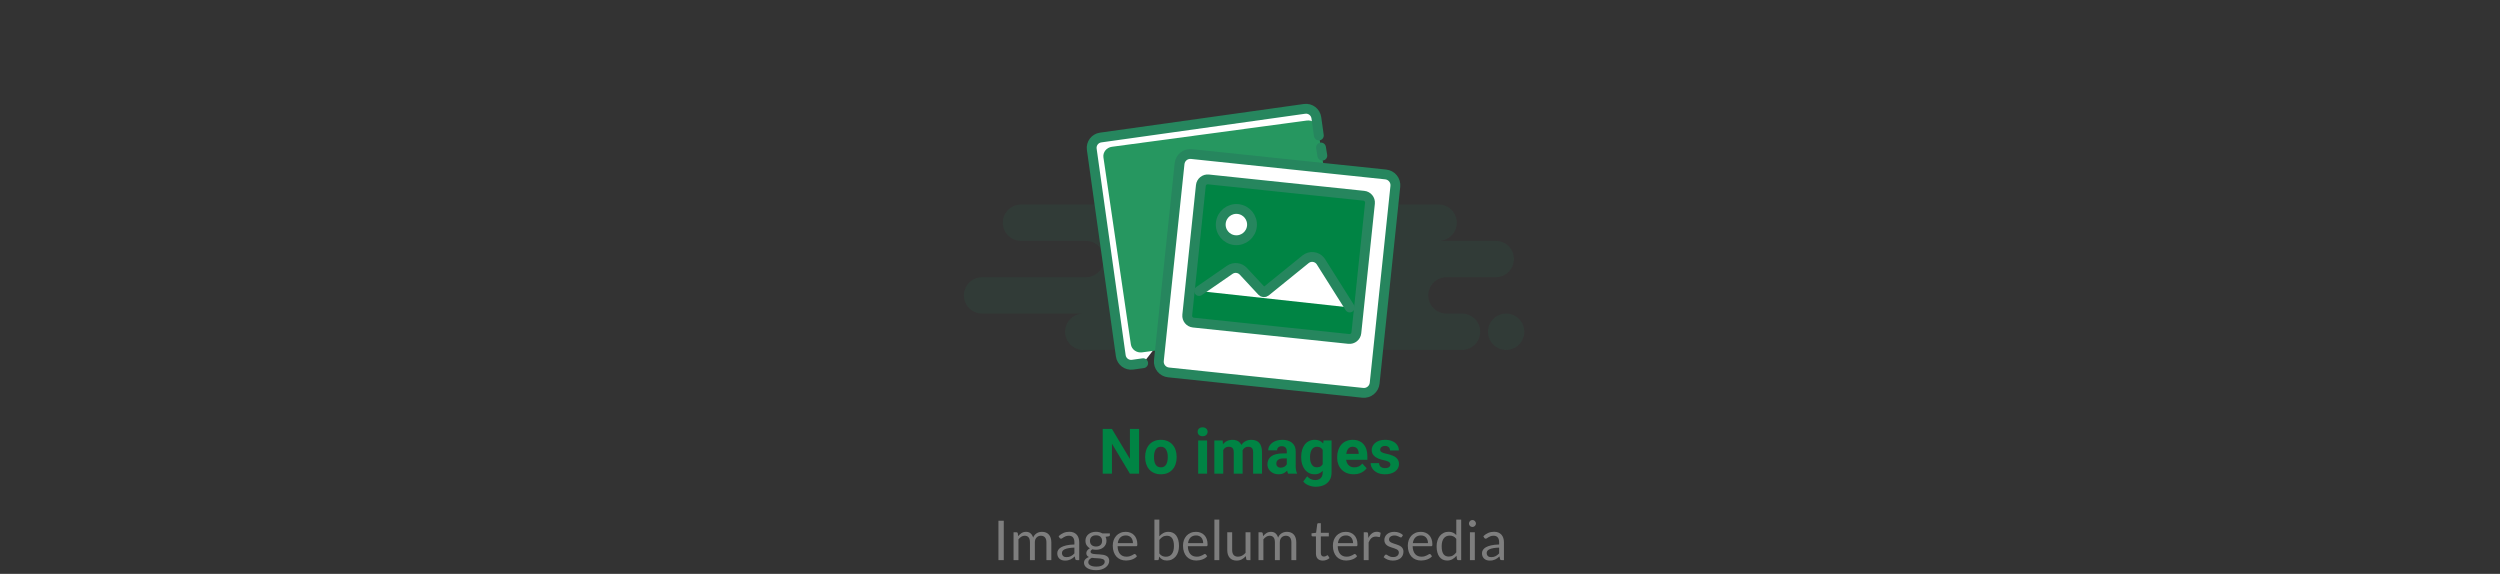 <svg width="636" height="146" viewBox="0 0 636 146" fill="none" xmlns="http://www.w3.org/2000/svg">
<rect x="0" y="0" width="636" height="146" fill="#333333" stroke="none"/>
<path fill-rule="evenodd" clip-rule="evenodd" d="M275.58 89.022H335.64C335.98 89.022 336.312 88.985 336.63 88.915C336.949 88.985 337.281 89.022 337.62 89.022H371.94C374.492 89.022 376.56 86.951 376.56 84.397C376.56 81.844 374.492 79.773 371.94 79.773H367.98C365.429 79.773 363.36 77.703 363.36 75.149C363.36 72.595 365.429 70.525 367.98 70.525H380.52C383.072 70.525 385.14 68.454 385.14 65.9C385.14 63.347 383.072 61.276 380.52 61.276H366C368.552 61.276 370.62 59.206 370.62 56.652C370.62 54.098 368.552 52.028 366 52.028H323.76C326.312 52.028 328.38 49.957 328.38 47.404C328.38 44.85 326.312 42.779 323.76 42.779H286.14C283.589 42.779 281.52 44.85 281.52 47.404C281.52 49.957 283.589 52.028 286.14 52.028H259.74C257.189 52.028 255.12 54.098 255.12 56.652C255.12 59.206 257.189 61.276 259.74 61.276H276.24C278.792 61.276 280.86 63.347 280.86 65.9C280.86 68.454 278.792 70.525 276.24 70.525H249.84C247.289 70.525 245.22 72.595 245.22 75.149C245.22 77.703 247.289 79.773 249.84 79.773H275.58C273.029 79.773 270.96 81.844 270.96 84.397C270.96 86.951 273.029 89.022 275.58 89.022ZM383.161 89.022C385.712 89.022 387.781 86.952 387.781 84.398C387.781 81.844 385.712 79.773 383.161 79.773C380.609 79.773 378.541 81.844 378.541 84.398C378.541 86.952 380.609 89.022 383.161 89.022Z" fill="#26865E" fill-opacity="0.1"/>
<path fill-rule="evenodd" clip-rule="evenodd" d="M290.823 92.398L288.124 92.778C286.674 92.981 285.332 91.971 285.128 90.52L277.745 37.983C277.541 36.533 278.552 35.191 280.002 34.987L331.882 27.696C333.333 27.492 334.674 28.503 334.878 29.954C334.878 29.954 335.35 33.313 335.513 34.468" fill="white"/>
<path fill-rule="evenodd" clip-rule="evenodd" d="M293.128 89.292L290.549 89.64C289.162 89.826 287.882 88.913 287.69 87.6L280.714 40.056C280.521 38.743 281.489 37.528 282.875 37.341L332.453 30.667C333.839 30.48 335.119 31.393 335.312 32.706L335.911 36.792C335.944 37.013 338.085 51.687 342.336 80.815C342.55 82.278 341.485 83.629 339.958 83.833C339.941 83.836 339.925 83.838 339.909 83.84L293.128 89.292Z" fill="#269760"/>
<path d="M290.823 92.398L288.124 92.778C286.674 92.981 285.332 91.971 285.128 90.52L277.745 37.983C277.541 36.533 278.552 35.191 280.002 34.987L331.882 27.696C333.333 27.492 334.674 28.503 334.878 29.954C334.878 29.954 335.35 33.313 335.513 34.468" stroke="#26865E" stroke-width="2.5" stroke-linecap="round"/>
<path d="M336.064 37.526L336.396 39.596" stroke="#26865E" stroke-width="2.5" stroke-linecap="round"/>
<path d="M300.083 41.635C300.242 40.125 301.595 39.029 303.105 39.188L352.528 44.382C354.038 44.541 355.134 45.894 354.975 47.405L349.712 97.487C349.553 98.997 348.2 100.093 346.689 99.934L297.266 94.74C295.756 94.581 294.66 93.228 294.819 91.717L300.083 41.635Z" fill="white" stroke="#26865E" stroke-width="2.5"/>
<path fill-rule="evenodd" clip-rule="evenodd" d="M304.255 47.071C304.428 45.423 305.904 44.227 307.552 44.401L347.092 48.556C348.74 48.73 349.935 50.206 349.762 51.853L346.299 84.798C346.126 86.446 344.65 87.642 343.002 87.468L303.462 83.313C301.814 83.139 300.619 81.663 300.792 80.015L304.255 47.071Z" fill="white"/>
<path fill-rule="evenodd" clip-rule="evenodd" d="M306.381 73.005L311.922 69.267C313.556 68.165 315.749 68.417 317.09 69.861L320.848 73.907C321.206 74.293 321.801 74.335 322.21 74.004L330.973 66.903C332.821 65.406 335.559 65.842 336.85 67.839L342.655 76.817L343.605 78.403L343.179 83.447C343.132 84.007 342.632 84.419 342.072 84.356L304.969 80.234C304.428 80.174 304.034 79.691 304.084 79.149L304.554 74.041L306.381 73.005Z" fill="white"/>
<path d="M305.498 47.201C305.599 46.24 306.46 45.543 307.421 45.644L346.961 49.8C347.923 49.901 348.62 50.762 348.519 51.723L345.056 84.668C344.955 85.629 344.094 86.326 343.133 86.225L303.593 82.069C302.632 81.968 301.934 81.107 302.035 80.146L305.498 47.201Z" fill="#008444" stroke="#26865E" stroke-width="2.5"/>
<circle cx="314.533" cy="57.136" r="3.979" transform="rotate(6 314.533 57.136)" fill="white" stroke="#26865E" stroke-width="2.5"/>
<path fill-rule="evenodd" clip-rule="evenodd" d="M305.047 74.03C307.658 72.227 312.879 68.622 312.879 68.622C313.962 67.891 315.416 68.058 316.305 69.016L321.063 74.137C321.3 74.393 321.695 74.421 321.966 74.201L332.139 65.958C333.277 65.036 334.948 65.211 335.87 66.349C335.929 66.423 335.985 66.5 336.036 66.579C336.036 66.579 341.984 76.016 343.374 78.222" fill="white"/>
<path d="M305.047 74.03C307.658 72.227 312.879 68.622 312.879 68.622C313.962 67.891 315.416 68.058 316.305 69.016L321.063 74.137C321.3 74.393 321.695 74.421 321.966 74.201L332.139 65.958C333.277 65.036 334.948 65.211 335.87 66.349C335.929 66.423 335.985 66.5 336.036 66.579C336.036 66.579 341.984 76.016 343.374 78.222" stroke="#26865E" stroke-width="2.5" stroke-linecap="round"/>
<path d="M289.789 109.125V120.5H287.445L282.875 112.875V120.5H280.531V109.125H282.875L287.453 116.758V109.125H289.789ZM291.328 116.359V116.195C291.328 115.576 291.417 115.005 291.594 114.484C291.771 113.958 292.029 113.503 292.367 113.117C292.706 112.732 293.122 112.432 293.617 112.219C294.112 112 294.68 111.891 295.32 111.891C295.961 111.891 296.531 112 297.031 112.219C297.531 112.432 297.951 112.732 298.289 113.117C298.633 113.503 298.893 113.958 299.07 114.484C299.247 115.005 299.336 115.576 299.336 116.195V116.359C299.336 116.974 299.247 117.544 299.07 118.07C298.893 118.591 298.633 119.047 298.289 119.438C297.951 119.823 297.534 120.122 297.039 120.336C296.544 120.549 295.977 120.656 295.336 120.656C294.695 120.656 294.125 120.549 293.625 120.336C293.13 120.122 292.711 119.823 292.367 119.438C292.029 119.047 291.771 118.591 291.594 118.07C291.417 117.544 291.328 116.974 291.328 116.359ZM293.578 116.195V116.359C293.578 116.714 293.609 117.044 293.672 117.352C293.734 117.659 293.833 117.93 293.969 118.164C294.109 118.393 294.292 118.573 294.516 118.703C294.74 118.833 295.013 118.898 295.336 118.898C295.648 118.898 295.917 118.833 296.141 118.703C296.365 118.573 296.544 118.393 296.68 118.164C296.815 117.93 296.914 117.659 296.977 117.352C297.044 117.044 297.078 116.714 297.078 116.359V116.195C297.078 115.852 297.044 115.529 296.977 115.227C296.914 114.919 296.812 114.648 296.672 114.414C296.536 114.174 296.357 113.987 296.133 113.852C295.909 113.716 295.638 113.648 295.32 113.648C295.003 113.648 294.732 113.716 294.508 113.852C294.289 113.987 294.109 114.174 293.969 114.414C293.833 114.648 293.734 114.919 293.672 115.227C293.609 115.529 293.578 115.852 293.578 116.195ZM307.078 112.047V120.5H304.82V112.047H307.078ZM304.68 109.844C304.68 109.516 304.794 109.245 305.023 109.031C305.253 108.818 305.56 108.711 305.945 108.711C306.326 108.711 306.63 108.818 306.859 109.031C307.094 109.245 307.211 109.516 307.211 109.844C307.211 110.172 307.094 110.443 306.859 110.656C306.63 110.87 306.326 110.977 305.945 110.977C305.56 110.977 305.253 110.87 305.023 110.656C304.794 110.443 304.68 110.172 304.68 109.844ZM311.188 113.797V120.5H308.93V112.047H311.047L311.188 113.797ZM310.875 115.977H310.25C310.25 115.388 310.32 114.846 310.461 114.352C310.607 113.852 310.818 113.419 311.094 113.055C311.375 112.685 311.721 112.398 312.133 112.195C312.544 111.992 313.021 111.891 313.562 111.891C313.938 111.891 314.281 111.948 314.594 112.062C314.906 112.172 315.174 112.346 315.398 112.586C315.628 112.82 315.805 113.128 315.93 113.508C316.055 113.883 316.117 114.333 316.117 114.859V120.5H313.867V115.109C313.867 114.724 313.815 114.427 313.711 114.219C313.607 114.01 313.458 113.865 313.266 113.781C313.078 113.698 312.852 113.656 312.586 113.656C312.294 113.656 312.039 113.716 311.82 113.836C311.607 113.956 311.43 114.122 311.289 114.336C311.148 114.544 311.044 114.789 310.977 115.07C310.909 115.352 310.875 115.654 310.875 115.977ZM315.906 115.719L315.102 115.82C315.102 115.268 315.169 114.755 315.305 114.281C315.445 113.807 315.651 113.391 315.922 113.031C316.198 112.672 316.539 112.393 316.945 112.195C317.352 111.992 317.82 111.891 318.352 111.891C318.758 111.891 319.128 111.951 319.461 112.07C319.794 112.185 320.078 112.37 320.312 112.625C320.552 112.875 320.734 113.203 320.859 113.609C320.99 114.016 321.055 114.513 321.055 115.102V120.5H318.797V115.102C318.797 114.711 318.745 114.414 318.641 114.211C318.542 114.003 318.396 113.859 318.203 113.781C318.016 113.698 317.792 113.656 317.531 113.656C317.26 113.656 317.023 113.711 316.82 113.82C316.617 113.924 316.448 114.07 316.312 114.258C316.177 114.445 316.076 114.664 316.008 114.914C315.94 115.159 315.906 115.427 315.906 115.719ZM327.359 118.594V114.828C327.359 114.557 327.315 114.326 327.227 114.133C327.138 113.935 327 113.781 326.812 113.672C326.63 113.562 326.393 113.508 326.102 113.508C325.852 113.508 325.635 113.552 325.453 113.641C325.271 113.724 325.13 113.846 325.031 114.008C324.932 114.164 324.883 114.349 324.883 114.562H322.633C322.633 114.203 322.716 113.862 322.883 113.539C323.049 113.216 323.292 112.932 323.609 112.688C323.927 112.438 324.305 112.242 324.742 112.102C325.185 111.961 325.68 111.891 326.227 111.891C326.883 111.891 327.466 112 327.977 112.219C328.487 112.438 328.888 112.766 329.18 113.203C329.477 113.641 329.625 114.188 329.625 114.844V118.461C329.625 118.924 329.654 119.305 329.711 119.602C329.768 119.893 329.852 120.148 329.961 120.367V120.5H327.688C327.578 120.271 327.495 119.984 327.438 119.641C327.385 119.292 327.359 118.943 327.359 118.594ZM327.656 115.352L327.672 116.625H326.414C326.117 116.625 325.859 116.659 325.641 116.727C325.422 116.794 325.242 116.891 325.102 117.016C324.961 117.135 324.857 117.276 324.789 117.438C324.727 117.599 324.695 117.776 324.695 117.969C324.695 118.161 324.74 118.336 324.828 118.492C324.917 118.643 325.044 118.763 325.211 118.852C325.378 118.935 325.573 118.977 325.797 118.977C326.135 118.977 326.43 118.909 326.68 118.773C326.93 118.638 327.122 118.471 327.258 118.273C327.398 118.076 327.471 117.888 327.477 117.711L328.07 118.664C327.987 118.878 327.872 119.099 327.727 119.328C327.586 119.557 327.406 119.773 327.188 119.977C326.969 120.174 326.706 120.339 326.398 120.469C326.091 120.594 325.727 120.656 325.305 120.656C324.768 120.656 324.281 120.549 323.844 120.336C323.411 120.117 323.068 119.818 322.812 119.438C322.562 119.052 322.438 118.615 322.438 118.125C322.438 117.682 322.521 117.289 322.688 116.945C322.854 116.602 323.099 116.312 323.422 116.078C323.75 115.839 324.159 115.659 324.648 115.539C325.138 115.414 325.706 115.352 326.352 115.352H327.656ZM336.711 112.047H338.75V120.219C338.75 120.99 338.578 121.643 338.234 122.18C337.896 122.721 337.422 123.13 336.812 123.406C336.203 123.688 335.495 123.828 334.688 123.828C334.333 123.828 333.958 123.781 333.562 123.688C333.172 123.594 332.797 123.448 332.438 123.25C332.083 123.052 331.786 122.802 331.547 122.5L332.539 121.172C332.799 121.474 333.102 121.708 333.445 121.875C333.789 122.047 334.169 122.133 334.586 122.133C334.992 122.133 335.336 122.057 335.617 121.906C335.898 121.76 336.115 121.544 336.266 121.258C336.417 120.977 336.492 120.635 336.492 120.234V114L336.711 112.047ZM331.023 116.375V116.211C331.023 115.565 331.102 114.979 331.258 114.453C331.419 113.922 331.646 113.466 331.938 113.086C332.234 112.706 332.594 112.411 333.016 112.203C333.438 111.995 333.914 111.891 334.445 111.891C335.008 111.891 335.479 111.995 335.859 112.203C336.24 112.411 336.552 112.708 336.797 113.094C337.042 113.474 337.232 113.924 337.367 114.445C337.508 114.961 337.617 115.526 337.695 116.141V116.5C337.617 117.089 337.5 117.635 337.344 118.141C337.188 118.646 336.982 119.089 336.727 119.469C336.471 119.844 336.154 120.135 335.773 120.344C335.398 120.552 334.951 120.656 334.43 120.656C333.909 120.656 333.438 120.549 333.016 120.336C332.599 120.122 332.242 119.823 331.945 119.438C331.648 119.052 331.419 118.599 331.258 118.078C331.102 117.557 331.023 116.99 331.023 116.375ZM333.273 116.211V116.375C333.273 116.724 333.307 117.049 333.375 117.352C333.443 117.654 333.547 117.922 333.688 118.156C333.833 118.385 334.013 118.565 334.227 118.695C334.445 118.82 334.703 118.883 335 118.883C335.411 118.883 335.747 118.797 336.008 118.625C336.268 118.448 336.464 118.206 336.594 117.898C336.724 117.591 336.799 117.237 336.82 116.836V115.812C336.81 115.484 336.766 115.19 336.688 114.93C336.609 114.664 336.5 114.438 336.359 114.25C336.219 114.062 336.036 113.917 335.812 113.812C335.589 113.708 335.323 113.656 335.016 113.656C334.719 113.656 334.461 113.724 334.242 113.859C334.029 113.99 333.849 114.169 333.703 114.398C333.562 114.628 333.456 114.898 333.383 115.211C333.31 115.518 333.273 115.852 333.273 116.211ZM344.391 120.656C343.734 120.656 343.146 120.552 342.625 120.344C342.104 120.13 341.661 119.836 341.297 119.461C340.938 119.086 340.661 118.651 340.469 118.156C340.276 117.656 340.18 117.125 340.18 116.562V116.25C340.18 115.609 340.271 115.023 340.453 114.492C340.635 113.961 340.896 113.5 341.234 113.109C341.578 112.719 341.995 112.419 342.484 112.211C342.974 111.997 343.526 111.891 344.141 111.891C344.74 111.891 345.271 111.99 345.734 112.188C346.198 112.385 346.586 112.667 346.898 113.031C347.216 113.396 347.456 113.833 347.617 114.344C347.779 114.849 347.859 115.411 347.859 116.031V116.969H341.141V115.469H345.648V115.297C345.648 114.984 345.591 114.706 345.477 114.461C345.367 114.211 345.201 114.013 344.977 113.867C344.753 113.721 344.466 113.648 344.117 113.648C343.82 113.648 343.565 113.714 343.352 113.844C343.138 113.974 342.964 114.156 342.828 114.391C342.698 114.625 342.599 114.901 342.531 115.219C342.469 115.531 342.438 115.875 342.438 116.25V116.562C342.438 116.901 342.484 117.214 342.578 117.5C342.677 117.786 342.815 118.034 342.992 118.242C343.174 118.451 343.393 118.612 343.648 118.727C343.909 118.841 344.203 118.898 344.531 118.898C344.938 118.898 345.315 118.82 345.664 118.664C346.018 118.503 346.323 118.26 346.578 117.938L347.672 119.125C347.495 119.38 347.253 119.625 346.945 119.859C346.643 120.094 346.279 120.286 345.852 120.438C345.424 120.583 344.938 120.656 344.391 120.656ZM353.711 118.164C353.711 118.003 353.664 117.857 353.57 117.727C353.477 117.596 353.302 117.477 353.047 117.367C352.797 117.253 352.435 117.148 351.961 117.055C351.534 116.961 351.135 116.844 350.766 116.703C350.401 116.557 350.083 116.383 349.812 116.18C349.547 115.977 349.339 115.737 349.188 115.461C349.036 115.18 348.961 114.859 348.961 114.5C348.961 114.146 349.036 113.812 349.188 113.5C349.344 113.188 349.565 112.911 349.852 112.672C350.143 112.427 350.497 112.237 350.914 112.102C351.336 111.961 351.81 111.891 352.336 111.891C353.07 111.891 353.701 112.008 354.227 112.242C354.758 112.477 355.164 112.799 355.445 113.211C355.732 113.617 355.875 114.081 355.875 114.602H353.625C353.625 114.383 353.578 114.188 353.484 114.016C353.396 113.839 353.255 113.701 353.062 113.602C352.875 113.497 352.63 113.445 352.328 113.445C352.078 113.445 351.862 113.49 351.68 113.578C351.497 113.661 351.357 113.776 351.258 113.922C351.164 114.062 351.117 114.219 351.117 114.391C351.117 114.521 351.143 114.638 351.195 114.742C351.253 114.841 351.344 114.932 351.469 115.016C351.594 115.099 351.755 115.177 351.953 115.25C352.156 115.318 352.406 115.38 352.703 115.438C353.312 115.562 353.857 115.727 354.336 115.93C354.815 116.128 355.195 116.398 355.477 116.742C355.758 117.081 355.898 117.526 355.898 118.078C355.898 118.453 355.815 118.797 355.648 119.109C355.482 119.422 355.242 119.695 354.93 119.93C354.617 120.159 354.242 120.339 353.805 120.469C353.372 120.594 352.885 120.656 352.344 120.656C351.557 120.656 350.891 120.516 350.344 120.234C349.802 119.953 349.391 119.596 349.109 119.164C348.833 118.727 348.695 118.279 348.695 117.82H350.828C350.839 118.128 350.917 118.375 351.062 118.562C351.214 118.75 351.404 118.885 351.633 118.969C351.867 119.052 352.12 119.094 352.391 119.094C352.682 119.094 352.924 119.055 353.117 118.977C353.31 118.893 353.456 118.784 353.555 118.648C353.659 118.508 353.711 118.346 353.711 118.164Z" fill="#008444"/>
<path d="M255.36 142.5H254.002V132.469H255.36V142.5ZM257.847 142.5V135.409H258.589C258.767 135.409 258.879 135.495 258.925 135.668L259.016 136.396C259.278 136.074 259.569 135.81 259.891 135.605C260.218 135.4 260.596 135.297 261.025 135.297C261.506 135.297 261.893 135.43 262.187 135.696C262.486 135.962 262.701 136.321 262.831 136.774C262.929 136.517 263.058 136.296 263.216 136.109C263.38 135.922 263.562 135.768 263.762 135.647C263.963 135.526 264.175 135.437 264.399 135.381C264.628 135.325 264.859 135.297 265.092 135.297C265.466 135.297 265.797 135.358 266.086 135.479C266.38 135.596 266.628 135.768 266.828 135.997C267.034 136.226 267.19 136.508 267.297 136.844C267.405 137.175 267.458 137.556 267.458 137.985V142.5H266.212V137.985C266.212 137.43 266.091 137.01 265.848 136.725C265.606 136.436 265.253 136.291 264.791 136.291C264.586 136.291 264.39 136.328 264.203 136.403C264.021 136.473 263.86 136.578 263.72 136.718C263.58 136.858 263.468 137.035 263.384 137.25C263.305 137.46 263.265 137.705 263.265 137.985V142.5H262.019V137.985C262.019 137.416 261.905 136.991 261.676 136.711C261.448 136.431 261.114 136.291 260.675 136.291C260.367 136.291 260.08 136.375 259.814 136.543C259.553 136.706 259.313 136.93 259.093 137.215V142.5H257.847ZM274.553 142.5H274C273.879 142.5 273.781 142.481 273.706 142.444C273.632 142.407 273.583 142.327 273.559 142.206L273.419 141.548C273.233 141.716 273.051 141.868 272.873 142.003C272.696 142.134 272.509 142.246 272.313 142.339C272.117 142.428 271.907 142.495 271.683 142.542C271.464 142.589 271.219 142.612 270.948 142.612C270.673 142.612 270.414 142.575 270.171 142.5C269.933 142.421 269.726 142.304 269.548 142.15C269.371 141.996 269.229 141.802 269.121 141.569C269.019 141.331 268.967 141.051 268.967 140.729C268.967 140.449 269.044 140.181 269.198 139.924C269.352 139.663 269.6 139.432 269.94 139.231C270.286 139.03 270.736 138.867 271.291 138.741C271.847 138.61 272.526 138.536 273.328 138.517V137.964C273.328 137.413 273.209 136.998 272.971 136.718C272.738 136.433 272.39 136.291 271.928 136.291C271.625 136.291 271.368 136.331 271.158 136.41C270.953 136.485 270.773 136.571 270.619 136.669C270.47 136.762 270.339 136.849 270.227 136.928C270.12 137.003 270.013 137.04 269.905 137.04C269.821 137.04 269.747 137.019 269.681 136.977C269.621 136.93 269.572 136.874 269.534 136.809L269.31 136.41C269.702 136.032 270.125 135.75 270.577 135.563C271.03 135.376 271.532 135.283 272.082 135.283C272.479 135.283 272.831 135.348 273.139 135.479C273.447 135.61 273.706 135.792 273.916 136.025C274.126 136.258 274.285 136.541 274.392 136.872C274.5 137.203 274.553 137.567 274.553 137.964V142.5ZM271.319 141.737C271.539 141.737 271.739 141.716 271.921 141.674C272.103 141.627 272.274 141.564 272.432 141.485C272.596 141.401 272.75 141.301 272.894 141.184C273.044 141.067 273.188 140.934 273.328 140.785V139.308C272.754 139.327 272.267 139.373 271.865 139.448C271.464 139.518 271.137 139.611 270.885 139.728C270.633 139.845 270.449 139.982 270.332 140.141C270.22 140.3 270.164 140.477 270.164 140.673C270.164 140.86 270.195 141.021 270.255 141.156C270.316 141.291 270.398 141.403 270.5 141.492C270.603 141.576 270.724 141.639 270.864 141.681C271.004 141.718 271.156 141.737 271.319 141.737ZM278.828 135.29C279.136 135.29 279.423 135.325 279.689 135.395C279.96 135.46 280.205 135.558 280.424 135.689H282.349V136.151C282.349 136.305 282.251 136.403 282.055 136.445L281.25 136.557C281.409 136.86 281.488 137.199 281.488 137.572C281.488 137.917 281.42 138.232 281.285 138.517C281.154 138.797 280.97 139.037 280.732 139.238C280.499 139.439 280.219 139.593 279.892 139.7C279.57 139.807 279.215 139.861 278.828 139.861C278.497 139.861 278.184 139.821 277.89 139.742C277.741 139.835 277.626 139.936 277.547 140.043C277.472 140.15 277.435 140.255 277.435 140.358C277.435 140.526 277.503 140.654 277.638 140.743C277.773 140.827 277.953 140.888 278.177 140.925C278.401 140.962 278.655 140.986 278.94 140.995C279.225 141.004 279.514 141.021 279.808 141.044C280.107 141.063 280.398 141.098 280.683 141.149C280.968 141.2 281.222 141.284 281.446 141.401C281.67 141.518 281.85 141.679 281.985 141.884C282.12 142.089 282.188 142.355 282.188 142.682C282.188 142.985 282.111 143.279 281.957 143.564C281.808 143.849 281.591 144.101 281.306 144.32C281.021 144.544 280.674 144.721 280.263 144.852C279.852 144.987 279.388 145.055 278.87 145.055C278.352 145.055 277.897 145.004 277.505 144.901C277.118 144.798 276.796 144.661 276.539 144.488C276.282 144.315 276.089 144.115 275.958 143.886C275.832 143.662 275.769 143.426 275.769 143.179C275.769 142.829 275.879 142.533 276.098 142.29C276.322 142.043 276.628 141.847 277.015 141.702C276.814 141.609 276.653 141.485 276.532 141.331C276.415 141.172 276.357 140.962 276.357 140.701C276.357 140.598 276.376 140.493 276.413 140.386C276.45 140.274 276.506 140.164 276.581 140.057C276.66 139.95 276.756 139.847 276.868 139.749C276.98 139.651 277.111 139.565 277.26 139.49C276.91 139.294 276.635 139.035 276.434 138.713C276.238 138.386 276.14 138.006 276.14 137.572C276.14 137.227 276.205 136.914 276.336 136.634C276.471 136.349 276.658 136.109 276.896 135.913C277.134 135.712 277.416 135.558 277.743 135.451C278.074 135.344 278.436 135.29 278.828 135.29ZM281.04 142.885C281.04 142.708 280.991 142.565 280.893 142.458C280.795 142.351 280.662 142.269 280.494 142.213C280.326 142.152 280.132 142.108 279.913 142.08C279.694 142.052 279.463 142.033 279.22 142.024C278.977 142.01 278.73 141.996 278.478 141.982C278.226 141.968 277.986 141.942 277.757 141.905C277.491 142.031 277.274 142.185 277.106 142.367C276.943 142.549 276.861 142.766 276.861 143.018C276.861 143.177 276.901 143.324 276.98 143.459C277.064 143.599 277.19 143.718 277.358 143.816C277.526 143.919 277.736 143.998 277.988 144.054C278.245 144.115 278.546 144.145 278.891 144.145C279.227 144.145 279.528 144.115 279.794 144.054C280.06 143.993 280.284 143.907 280.466 143.795C280.653 143.683 280.795 143.55 280.893 143.396C280.991 143.242 281.04 143.072 281.04 142.885ZM278.828 139.035C279.08 139.035 279.302 139 279.493 138.93C279.689 138.86 279.852 138.762 279.983 138.636C280.114 138.51 280.212 138.361 280.277 138.188C280.342 138.011 280.375 137.817 280.375 137.607C280.375 137.173 280.242 136.828 279.976 136.571C279.715 136.314 279.332 136.186 278.828 136.186C278.329 136.186 277.946 136.314 277.68 136.571C277.419 136.828 277.288 137.173 277.288 137.607C277.288 137.817 277.321 138.011 277.386 138.188C277.456 138.361 277.556 138.51 277.687 138.636C277.818 138.762 277.979 138.86 278.17 138.93C278.361 139 278.581 139.035 278.828 139.035ZM286.398 135.297C286.823 135.297 287.215 135.369 287.574 135.514C287.934 135.654 288.244 135.859 288.505 136.13C288.767 136.396 288.97 136.727 289.114 137.124C289.264 137.516 289.338 137.964 289.338 138.468C289.338 138.664 289.317 138.795 289.275 138.86C289.233 138.925 289.154 138.958 289.037 138.958H284.319C284.329 139.406 284.389 139.796 284.501 140.127C284.613 140.458 284.767 140.736 284.963 140.96C285.159 141.179 285.393 141.345 285.663 141.457C285.934 141.564 286.237 141.618 286.573 141.618C286.886 141.618 287.154 141.583 287.378 141.513C287.607 141.438 287.803 141.359 287.966 141.275C288.13 141.191 288.265 141.114 288.372 141.044C288.484 140.969 288.58 140.932 288.659 140.932C288.762 140.932 288.841 140.972 288.897 141.051L289.247 141.506C289.093 141.693 288.909 141.856 288.694 141.996C288.48 142.131 288.249 142.243 288.001 142.332C287.759 142.421 287.507 142.486 287.245 142.528C286.984 142.575 286.725 142.598 286.468 142.598C285.978 142.598 285.526 142.516 285.11 142.353C284.7 142.185 284.343 141.942 284.039 141.625C283.741 141.303 283.507 140.906 283.339 140.435C283.171 139.964 283.087 139.422 283.087 138.811C283.087 138.316 283.162 137.854 283.311 137.425C283.465 136.996 283.685 136.625 283.969 136.312C284.254 135.995 284.602 135.747 285.012 135.57C285.423 135.388 285.885 135.297 286.398 135.297ZM286.426 136.214C285.824 136.214 285.351 136.389 285.005 136.739C284.66 137.084 284.445 137.565 284.361 138.181H288.218C288.218 137.892 288.179 137.628 288.099 137.39C288.02 137.147 287.903 136.94 287.749 136.767C287.595 136.59 287.406 136.454 287.182 136.361C286.963 136.263 286.711 136.214 286.426 136.214ZM293.682 142.5V132.189H294.935V136.431C295.229 136.09 295.565 135.817 295.943 135.612C296.326 135.402 296.762 135.297 297.252 135.297C297.663 135.297 298.034 135.374 298.365 135.528C298.696 135.682 298.979 135.913 299.212 136.221C299.445 136.524 299.625 136.902 299.751 137.355C299.877 137.803 299.94 138.321 299.94 138.909C299.94 139.432 299.87 139.919 299.73 140.372C299.59 140.82 299.387 141.21 299.121 141.541C298.86 141.868 298.538 142.127 298.155 142.318C297.777 142.505 297.35 142.598 296.874 142.598C296.417 142.598 296.027 142.509 295.705 142.332C295.388 142.155 295.11 141.907 294.872 141.59L294.809 142.234C294.772 142.411 294.664 142.5 294.487 142.5H293.682ZM296.846 136.291C296.44 136.291 296.083 136.384 295.775 136.571C295.472 136.758 295.192 137.021 294.935 137.362V140.792C295.159 141.1 295.406 141.317 295.677 141.443C295.952 141.569 296.258 141.632 296.594 141.632C297.257 141.632 297.765 141.396 298.12 140.925C298.475 140.454 298.652 139.782 298.652 138.909C298.652 138.447 298.61 138.05 298.526 137.719C298.447 137.388 298.33 137.117 298.176 136.907C298.022 136.692 297.833 136.536 297.609 136.438C297.385 136.34 297.131 136.291 296.846 136.291ZM304.267 135.297C304.692 135.297 305.084 135.369 305.443 135.514C305.803 135.654 306.113 135.859 306.374 136.13C306.636 136.396 306.839 136.727 306.983 137.124C307.133 137.516 307.207 137.964 307.207 138.468C307.207 138.664 307.186 138.795 307.144 138.86C307.102 138.925 307.023 138.958 306.906 138.958H302.188C302.198 139.406 302.258 139.796 302.37 140.127C302.482 140.458 302.636 140.736 302.832 140.96C303.028 141.179 303.262 141.345 303.532 141.457C303.803 141.564 304.106 141.618 304.442 141.618C304.755 141.618 305.023 141.583 305.247 141.513C305.476 141.438 305.672 141.359 305.835 141.275C305.999 141.191 306.134 141.114 306.241 141.044C306.353 140.969 306.449 140.932 306.528 140.932C306.631 140.932 306.71 140.972 306.766 141.051L307.116 141.506C306.962 141.693 306.778 141.856 306.563 141.996C306.349 142.131 306.118 142.243 305.87 142.332C305.628 142.421 305.376 142.486 305.114 142.528C304.853 142.575 304.594 142.598 304.337 142.598C303.847 142.598 303.395 142.516 302.979 142.353C302.569 142.185 302.212 141.942 301.908 141.625C301.61 141.303 301.376 140.906 301.208 140.435C301.04 139.964 300.956 139.422 300.956 138.811C300.956 138.316 301.031 137.854 301.18 137.425C301.334 136.996 301.554 136.625 301.838 136.312C302.123 135.995 302.471 135.747 302.881 135.57C303.292 135.388 303.754 135.297 304.267 135.297ZM304.295 136.214C303.693 136.214 303.22 136.389 302.874 136.739C302.529 137.084 302.314 137.565 302.23 138.181H306.087C306.087 137.892 306.048 137.628 305.968 137.39C305.889 137.147 305.772 136.94 305.618 136.767C305.464 136.59 305.275 136.454 305.051 136.361C304.832 136.263 304.58 136.214 304.295 136.214ZM310.188 132.189V142.5H308.942V132.189H310.188ZM313.462 135.409V139.931C313.462 140.468 313.586 140.883 313.833 141.177C314.081 141.471 314.454 141.618 314.953 141.618C315.317 141.618 315.66 141.532 315.982 141.359C316.304 141.186 316.601 140.946 316.871 140.638V135.409H318.117V142.5H317.375C317.198 142.5 317.086 142.414 317.039 142.241L316.941 141.478C316.633 141.819 316.288 142.094 315.905 142.304C315.523 142.509 315.084 142.612 314.589 142.612C314.202 142.612 313.859 142.549 313.56 142.423C313.266 142.292 313.019 142.11 312.818 141.877C312.618 141.644 312.466 141.361 312.363 141.03C312.265 140.699 312.216 140.332 312.216 139.931V135.409H313.462ZM320.164 142.5V135.409H320.906C321.083 135.409 321.195 135.495 321.242 135.668L321.333 136.396C321.594 136.074 321.886 135.81 322.208 135.605C322.534 135.4 322.912 135.297 323.342 135.297C323.822 135.297 324.21 135.43 324.504 135.696C324.802 135.962 325.017 136.321 325.148 136.774C325.246 136.517 325.374 136.296 325.533 136.109C325.696 135.922 325.878 135.768 326.079 135.647C326.279 135.526 326.492 135.437 326.716 135.381C326.944 135.325 327.175 135.297 327.409 135.297C327.782 135.297 328.113 135.358 328.403 135.479C328.697 135.596 328.944 135.768 329.145 135.997C329.35 136.226 329.506 136.508 329.614 136.844C329.721 137.175 329.775 137.556 329.775 137.985V142.5H328.529V137.985C328.529 137.43 328.407 137.01 328.165 136.725C327.922 136.436 327.57 136.291 327.108 136.291C326.902 136.291 326.706 136.328 326.52 136.403C326.338 136.473 326.177 136.578 326.037 136.718C325.897 136.858 325.785 137.035 325.701 137.25C325.621 137.46 325.582 137.705 325.582 137.985V142.5H324.336V137.985C324.336 137.416 324.221 136.991 323.993 136.711C323.764 136.431 323.43 136.291 322.992 136.291C322.684 136.291 322.397 136.375 322.131 136.543C321.869 136.706 321.629 136.93 321.41 137.215V142.5H320.164ZM336.518 142.612C335.958 142.612 335.526 142.456 335.223 142.143C334.924 141.83 334.775 141.38 334.775 140.792V136.452H333.921C333.846 136.452 333.783 136.431 333.732 136.389C333.68 136.342 333.655 136.272 333.655 136.179V135.682L334.817 135.535L335.104 133.344C335.113 133.274 335.143 133.218 335.195 133.176C335.246 133.129 335.311 133.106 335.391 133.106H336.021V135.549H338.051V136.452H336.021V140.708C336.021 141.007 336.093 141.228 336.238 141.373C336.382 141.518 336.569 141.59 336.798 141.59C336.928 141.59 337.04 141.574 337.134 141.541C337.232 141.504 337.316 141.464 337.386 141.422C337.456 141.38 337.514 141.343 337.561 141.31C337.612 141.273 337.656 141.254 337.694 141.254C337.759 141.254 337.817 141.294 337.869 141.373L338.233 141.968C338.018 142.169 337.759 142.327 337.456 142.444C337.152 142.556 336.84 142.612 336.518 142.612ZM342.398 135.297C342.823 135.297 343.215 135.369 343.574 135.514C343.934 135.654 344.244 135.859 344.505 136.13C344.767 136.396 344.97 136.727 345.114 137.124C345.264 137.516 345.338 137.964 345.338 138.468C345.338 138.664 345.317 138.795 345.275 138.86C345.233 138.925 345.154 138.958 345.037 138.958H340.319C340.329 139.406 340.389 139.796 340.501 140.127C340.613 140.458 340.767 140.736 340.963 140.96C341.159 141.179 341.393 141.345 341.663 141.457C341.934 141.564 342.237 141.618 342.573 141.618C342.886 141.618 343.154 141.583 343.378 141.513C343.607 141.438 343.803 141.359 343.966 141.275C344.13 141.191 344.265 141.114 344.372 141.044C344.484 140.969 344.58 140.932 344.659 140.932C344.762 140.932 344.841 140.972 344.897 141.051L345.247 141.506C345.093 141.693 344.909 141.856 344.694 141.996C344.48 142.131 344.249 142.243 344.001 142.332C343.759 142.421 343.507 142.486 343.245 142.528C342.984 142.575 342.725 142.598 342.468 142.598C341.978 142.598 341.526 142.516 341.11 142.353C340.7 142.185 340.343 141.942 340.039 141.625C339.741 141.303 339.507 140.906 339.339 140.435C339.171 139.964 339.087 139.422 339.087 138.811C339.087 138.316 339.162 137.854 339.311 137.425C339.465 136.996 339.685 136.625 339.969 136.312C340.254 135.995 340.602 135.747 341.012 135.57C341.423 135.388 341.885 135.297 342.398 135.297ZM342.426 136.214C341.824 136.214 341.351 136.389 341.005 136.739C340.66 137.084 340.445 137.565 340.361 138.181H344.218C344.218 137.892 344.179 137.628 344.099 137.39C344.02 137.147 343.903 136.94 343.749 136.767C343.595 136.59 343.406 136.454 343.182 136.361C342.963 136.263 342.711 136.214 342.426 136.214ZM346.933 142.5V135.409H347.647C347.782 135.409 347.876 135.435 347.927 135.486C347.978 135.537 348.013 135.626 348.032 135.752L348.116 136.858C348.359 136.363 348.657 135.978 349.012 135.703C349.371 135.423 349.791 135.283 350.272 135.283C350.468 135.283 350.645 135.306 350.804 135.353C350.963 135.395 351.11 135.456 351.245 135.535L351.084 136.466C351.051 136.583 350.979 136.641 350.867 136.641C350.802 136.641 350.701 136.62 350.566 136.578C350.431 136.531 350.242 136.508 349.999 136.508C349.565 136.508 349.201 136.634 348.907 136.886C348.618 137.138 348.375 137.504 348.179 137.985V142.5H346.933ZM356.64 136.578C356.584 136.681 356.497 136.732 356.381 136.732C356.311 136.732 356.231 136.706 356.143 136.655C356.054 136.604 355.944 136.548 355.814 136.487C355.688 136.422 355.536 136.363 355.359 136.312C355.181 136.256 354.971 136.228 354.729 136.228C354.519 136.228 354.33 136.256 354.162 136.312C353.994 136.363 353.849 136.436 353.728 136.529C353.611 136.622 353.52 136.732 353.455 136.858C353.394 136.979 353.364 137.112 353.364 137.257C353.364 137.439 353.415 137.591 353.518 137.712C353.625 137.833 353.765 137.938 353.938 138.027C354.11 138.116 354.306 138.195 354.526 138.265C354.745 138.33 354.969 138.403 355.198 138.482C355.431 138.557 355.657 138.641 355.877 138.734C356.096 138.827 356.292 138.944 356.465 139.084C356.637 139.224 356.775 139.397 356.878 139.602C356.985 139.803 357.039 140.045 357.039 140.33C357.039 140.657 356.98 140.96 356.864 141.24C356.747 141.515 356.574 141.756 356.346 141.961C356.117 142.162 355.837 142.32 355.506 142.437C355.174 142.554 354.792 142.612 354.358 142.612C353.863 142.612 353.415 142.533 353.014 142.374C352.612 142.211 352.272 142.003 351.992 141.751L352.286 141.275C352.323 141.214 352.367 141.168 352.419 141.135C352.47 141.102 352.538 141.086 352.622 141.086C352.706 141.086 352.794 141.119 352.888 141.184C352.981 141.249 353.093 141.322 353.224 141.401C353.359 141.48 353.52 141.553 353.707 141.618C353.898 141.683 354.136 141.716 354.421 141.716C354.663 141.716 354.876 141.686 355.058 141.625C355.24 141.56 355.391 141.473 355.513 141.366C355.634 141.259 355.723 141.135 355.779 140.995C355.839 140.855 355.87 140.706 355.87 140.547C355.87 140.351 355.816 140.19 355.709 140.064C355.606 139.933 355.468 139.824 355.296 139.735C355.123 139.642 354.925 139.562 354.701 139.497C354.481 139.427 354.255 139.355 354.022 139.28C353.793 139.205 353.567 139.121 353.343 139.028C353.123 138.93 352.927 138.809 352.755 138.664C352.582 138.519 352.442 138.342 352.335 138.132C352.232 137.917 352.181 137.658 352.181 137.355C352.181 137.084 352.237 136.825 352.349 136.578C352.461 136.326 352.624 136.107 352.839 135.92C353.053 135.729 353.317 135.577 353.63 135.465C353.942 135.353 354.299 135.297 354.701 135.297C355.167 135.297 355.585 135.372 355.954 135.521C356.327 135.666 356.649 135.866 356.92 136.123L356.64 136.578ZM361.457 135.297C361.882 135.297 362.274 135.369 362.633 135.514C362.992 135.654 363.303 135.859 363.564 136.13C363.825 136.396 364.028 136.727 364.173 137.124C364.322 137.516 364.397 137.964 364.397 138.468C364.397 138.664 364.376 138.795 364.334 138.86C364.292 138.925 364.213 138.958 364.096 138.958H359.378C359.387 139.406 359.448 139.796 359.56 140.127C359.672 140.458 359.826 140.736 360.022 140.96C360.218 141.179 360.451 141.345 360.722 141.457C360.993 141.564 361.296 141.618 361.632 141.618C361.945 141.618 362.213 141.583 362.437 141.513C362.666 141.438 362.862 141.359 363.025 141.275C363.188 141.191 363.324 141.114 363.431 141.044C363.543 140.969 363.639 140.932 363.718 140.932C363.821 140.932 363.9 140.972 363.956 141.051L364.306 141.506C364.152 141.693 363.968 141.856 363.753 141.996C363.538 142.131 363.307 142.243 363.06 142.332C362.817 142.421 362.565 142.486 362.304 142.528C362.043 142.575 361.784 142.598 361.527 142.598C361.037 142.598 360.584 142.516 360.169 142.353C359.758 142.185 359.401 141.942 359.098 141.625C358.799 141.303 358.566 140.906 358.398 140.435C358.23 139.964 358.146 139.422 358.146 138.811C358.146 138.316 358.221 137.854 358.37 137.425C358.524 136.996 358.743 136.625 359.028 136.312C359.313 135.995 359.66 135.747 360.071 135.57C360.482 135.388 360.944 135.297 361.457 135.297ZM361.485 136.214C360.883 136.214 360.409 136.389 360.064 136.739C359.719 137.084 359.504 137.565 359.42 138.181H363.277C363.277 137.892 363.237 137.628 363.158 137.39C363.079 137.147 362.962 136.94 362.808 136.767C362.654 136.59 362.465 136.454 362.241 136.361C362.022 136.263 361.77 136.214 361.485 136.214ZM370.983 142.5C370.805 142.5 370.693 142.414 370.647 142.241L370.535 141.38C370.231 141.749 369.884 142.045 369.492 142.269C369.104 142.488 368.659 142.598 368.155 142.598C367.749 142.598 367.38 142.521 367.049 142.367C366.717 142.208 366.435 141.977 366.202 141.674C365.968 141.371 365.789 140.993 365.663 140.54C365.537 140.087 365.474 139.567 365.474 138.979C365.474 138.456 365.544 137.971 365.684 137.523C365.824 137.07 366.024 136.678 366.286 136.347C366.552 136.016 366.874 135.757 367.252 135.57C367.63 135.379 368.059 135.283 368.54 135.283C368.974 135.283 369.345 135.358 369.653 135.507C369.961 135.652 370.236 135.857 370.479 136.123V132.189H371.725V142.5H370.983ZM368.568 141.59C368.974 141.59 369.328 141.497 369.632 141.31C369.94 141.123 370.222 140.86 370.479 140.519V137.089C370.25 136.781 369.998 136.566 369.723 136.445C369.452 136.319 369.151 136.256 368.82 136.256C368.157 136.256 367.648 136.492 367.294 136.963C366.939 137.434 366.762 138.106 366.762 138.979C366.762 139.441 366.801 139.838 366.881 140.169C366.96 140.496 367.077 140.766 367.231 140.981C367.385 141.191 367.574 141.345 367.798 141.443C368.022 141.541 368.278 141.59 368.568 141.59ZM375.198 135.409V142.5H373.952V135.409H375.198ZM375.478 133.183C375.478 133.304 375.452 133.419 375.401 133.526C375.354 133.629 375.289 133.722 375.205 133.806C375.126 133.885 375.032 133.948 374.925 133.995C374.818 134.042 374.703 134.065 374.582 134.065C374.461 134.065 374.346 134.042 374.239 133.995C374.136 133.948 374.043 133.885 373.959 133.806C373.88 133.722 373.817 133.629 373.77 133.526C373.723 133.419 373.7 133.304 373.7 133.183C373.7 133.062 373.723 132.947 373.77 132.84C373.817 132.728 373.88 132.632 373.959 132.553C374.043 132.469 374.136 132.404 374.239 132.357C374.346 132.31 374.461 132.287 374.582 132.287C374.703 132.287 374.818 132.31 374.925 132.357C375.032 132.404 375.126 132.469 375.205 132.553C375.289 132.632 375.354 132.728 375.401 132.84C375.452 132.947 375.478 133.062 375.478 133.183ZM382.602 142.5H382.049C381.928 142.5 381.83 142.481 381.755 142.444C381.68 142.407 381.631 142.327 381.608 142.206L381.468 141.548C381.281 141.716 381.099 141.868 380.922 142.003C380.745 142.134 380.558 142.246 380.362 142.339C380.166 142.428 379.956 142.495 379.732 142.542C379.513 142.589 379.268 142.612 378.997 142.612C378.722 142.612 378.463 142.575 378.22 142.5C377.982 142.421 377.774 142.304 377.597 142.15C377.42 141.996 377.277 141.802 377.17 141.569C377.067 141.331 377.016 141.051 377.016 140.729C377.016 140.449 377.093 140.181 377.247 139.924C377.401 139.663 377.648 139.432 377.989 139.231C378.334 139.03 378.785 138.867 379.34 138.741C379.895 138.61 380.574 138.536 381.377 138.517V137.964C381.377 137.413 381.258 136.998 381.02 136.718C380.787 136.433 380.439 136.291 379.977 136.291C379.674 136.291 379.417 136.331 379.207 136.41C379.002 136.485 378.822 136.571 378.668 136.669C378.519 136.762 378.388 136.849 378.276 136.928C378.169 137.003 378.061 137.04 377.954 137.04C377.87 137.04 377.795 137.019 377.73 136.977C377.669 136.93 377.62 136.874 377.583 136.809L377.359 136.41C377.751 136.032 378.173 135.75 378.626 135.563C379.079 135.376 379.58 135.283 380.131 135.283C380.528 135.283 380.88 135.348 381.188 135.479C381.496 135.61 381.755 135.792 381.965 136.025C382.175 136.258 382.334 136.541 382.441 136.872C382.548 137.203 382.602 137.567 382.602 137.964V142.5ZM379.368 141.737C379.587 141.737 379.788 141.716 379.97 141.674C380.152 141.627 380.322 141.564 380.481 141.485C380.644 141.401 380.798 141.301 380.943 141.184C381.092 141.067 381.237 140.934 381.377 140.785V139.308C380.803 139.327 380.315 139.373 379.914 139.448C379.513 139.518 379.186 139.611 378.934 139.728C378.682 139.845 378.498 139.982 378.381 140.141C378.269 140.3 378.213 140.477 378.213 140.673C378.213 140.86 378.243 141.021 378.304 141.156C378.365 141.291 378.446 141.403 378.549 141.492C378.652 141.576 378.773 141.639 378.913 141.681C379.053 141.718 379.205 141.737 379.368 141.737Z" fill="#7E7E7E"/>
</svg>
